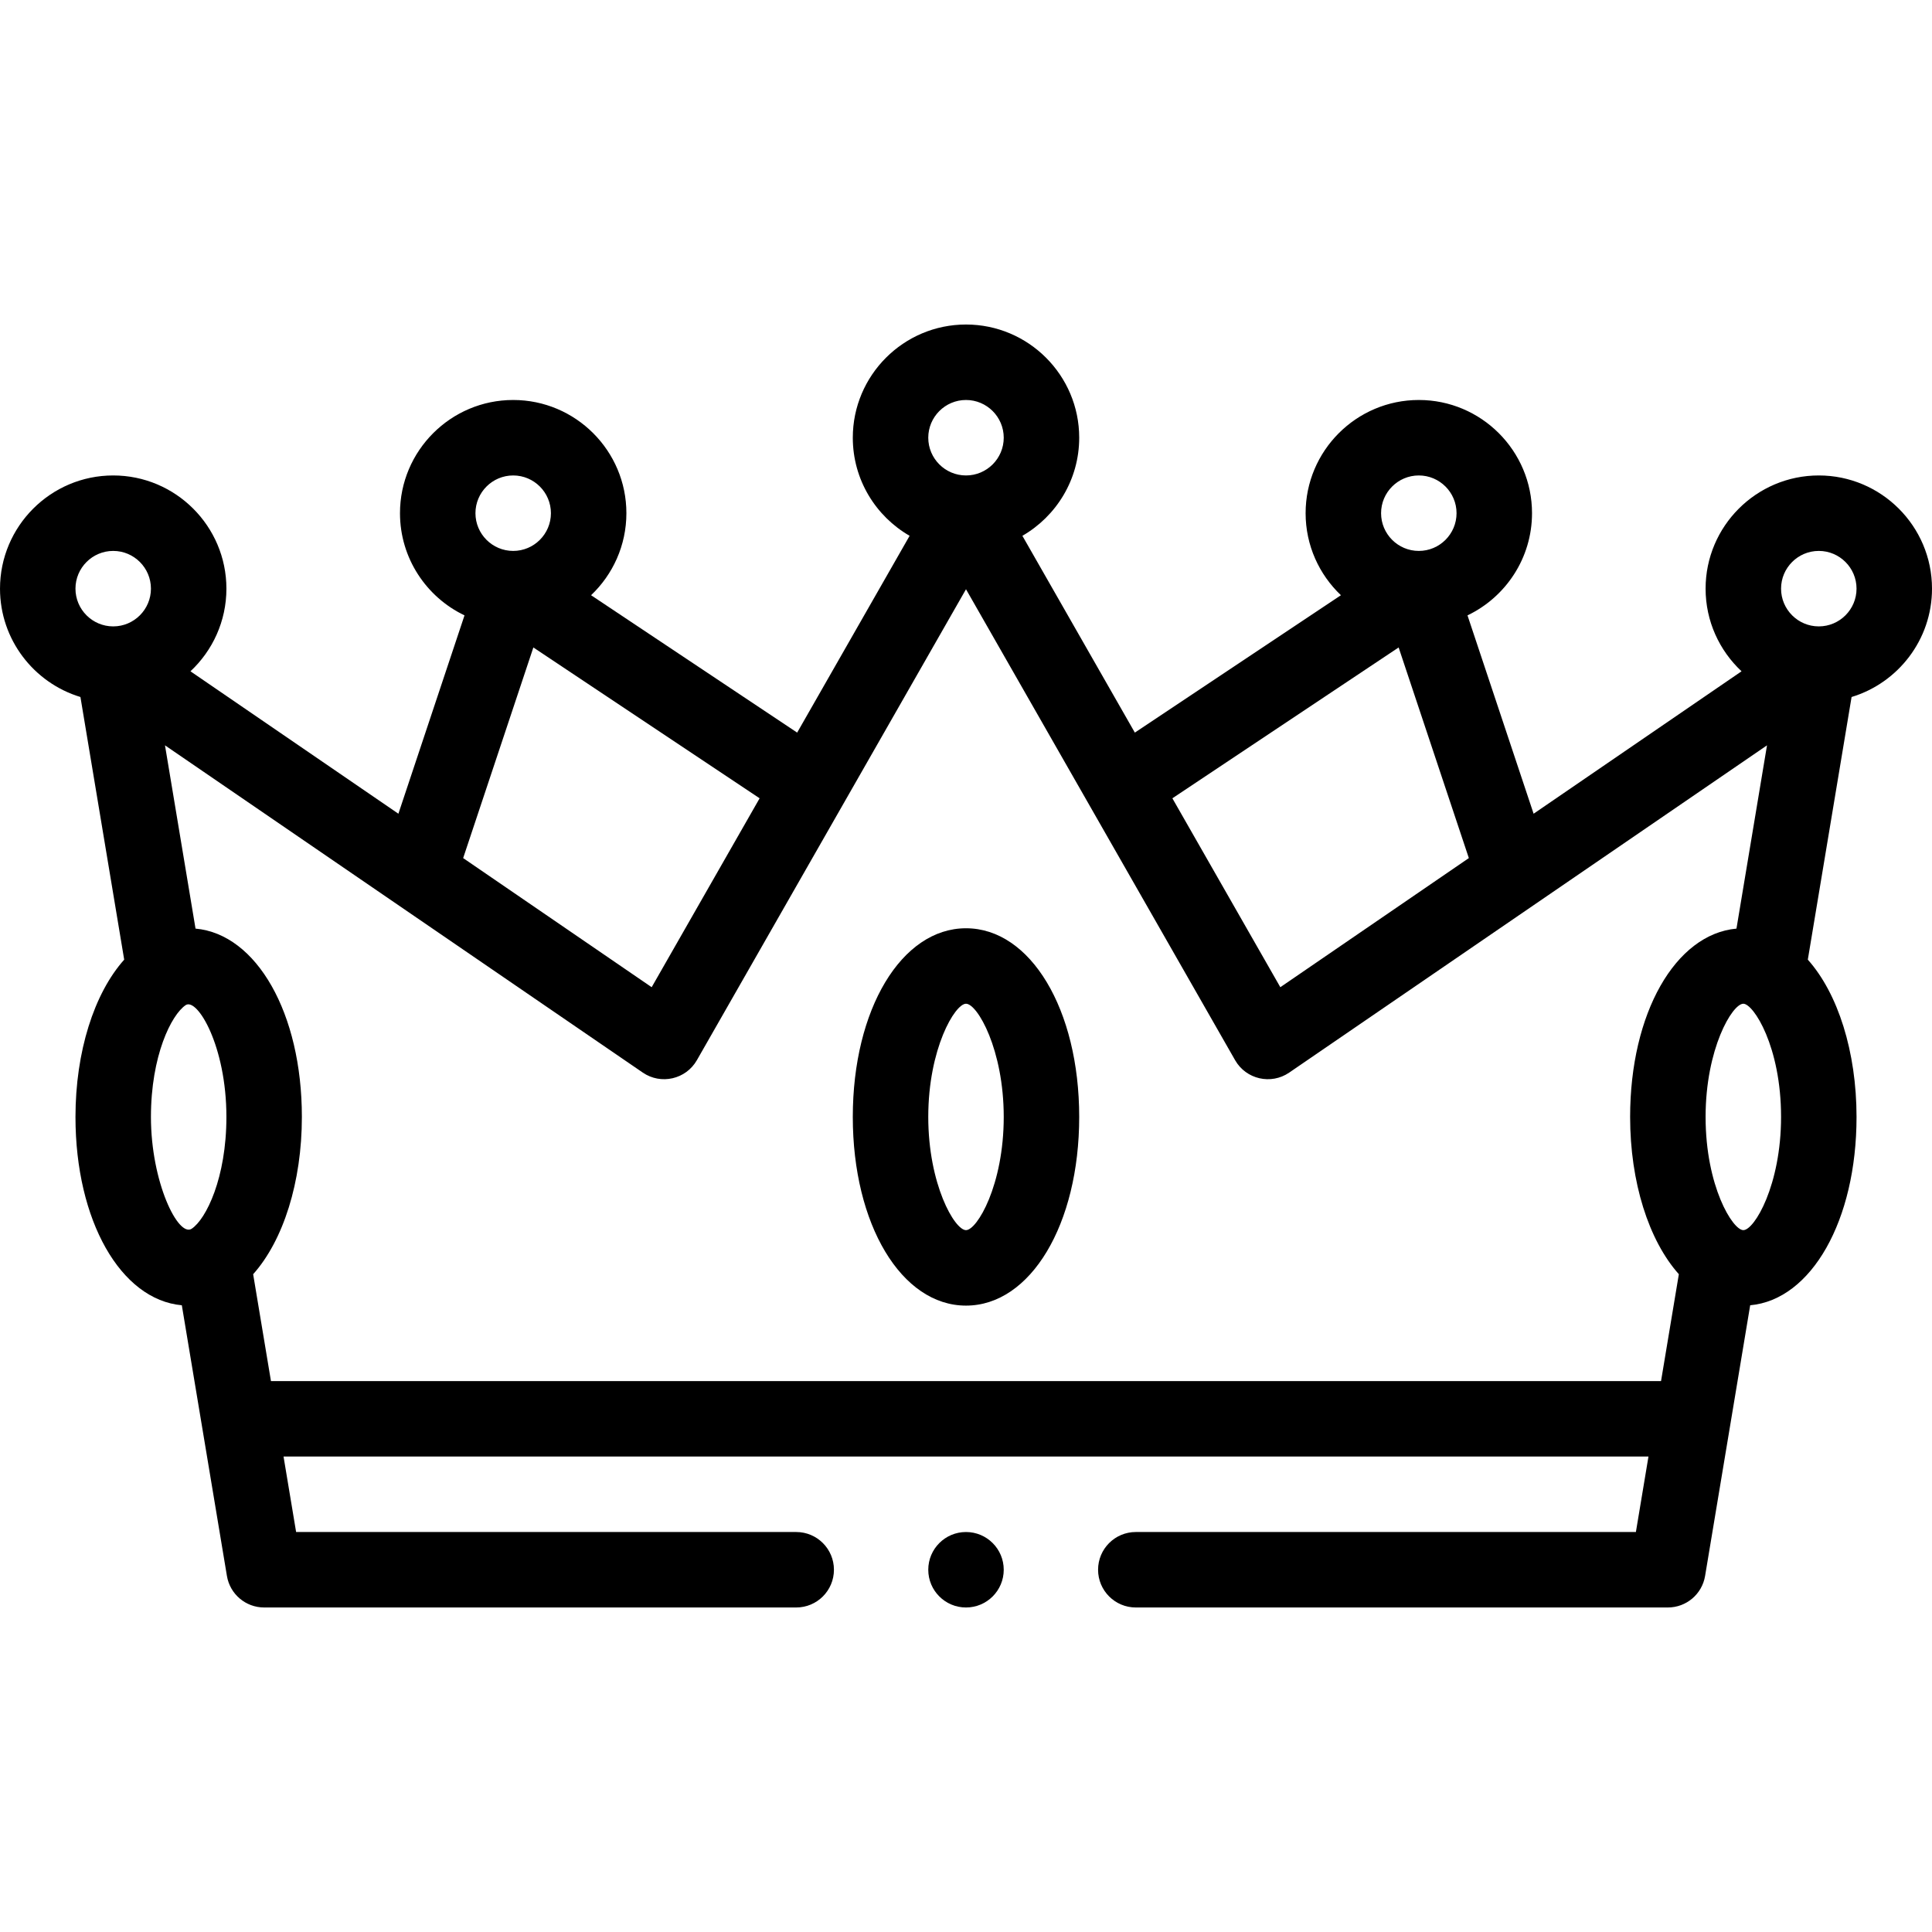 <svg id="Capa_1" enable-background="new 0 0 512 512" height="512" viewBox="0 0 512 512" width="512" xmlns="http://www.w3.org/2000/svg"><g><path d="m482 126c-16.542 0-30 13.458-30 30 0 8.634 3.671 16.422 9.528 21.901l-55.106 37.744-17.522-52.565c10.104-4.833 17.1-15.154 17.1-27.08 0-16.542-13.458-30-30-30s-30 13.458-30 30c0 8.55 3.602 16.271 9.36 21.74l-54.615 36.408-29.801-52.152c8.988-5.187 15.056-14.893 15.056-25.996 0-16.542-13.458-30-30-30s-30 13.458-30 30c0 11.103 6.068 20.809 15.056 25.996l-29.801 52.152-54.615-36.408c5.759-5.47 9.36-13.19 9.36-21.74 0-16.542-13.458-30-30-30s-30 13.458-30 30c0 11.926 6.996 22.247 17.099 27.08l-17.521 52.565-55.106-37.744c5.857-5.479 9.528-13.267 9.528-21.901 0-16.542-13.458-30-30-30s-30 13.458-30 30c0 13.522 8.995 24.979 21.314 28.713l11.598 69.605c-7.989 8.947-12.912 24.413-12.912 41.682 0 27.486 11.993 48.446 28.184 49.911l11.952 71.732c.803 4.822 4.975 8.357 9.864 8.357h141c5.523 0 10-4.477 10-10s-4.477-10-10-10h-132.528l-3.333-20h361.721l-3.333 20h-132.527c-5.523 0-10 4.477-10 10s4.477 10 10 10h141c4.889 0 9.061-3.535 9.864-8.357l11.952-71.732c16.191-1.465 28.184-22.425 28.184-49.911 0-17.269-4.923-32.735-12.912-41.682l11.598-69.605c12.319-3.734 21.314-15.191 21.314-28.713 0-16.542-13.458-30-30-30zm-106 0c5.514 0 10 4.486 10 10s-4.486 10-10 10-10-4.486-10-10 4.486-10 10-10zm-5.347 45.583 18.606 55.818-49.959 34.218-28.609-50.064zm-114.653-65.583c5.514 0 10 4.486 10 10s-4.486 10-10 10-10-4.486-10-10 4.486-10 10-10zm-120 20c5.514 0 10 4.486 10 10s-4.486 10-10 10-10-4.486-10-10 4.486-10 10-10zm5.347 45.583 59.961 39.972-28.608 50.064-49.959-34.219zm-111.347-25.583c5.514 0 10 4.486 10 10s-4.486 10-10 10-10-4.486-10-10 4.486-10 10-10zm10 150c0-16.178 5.381-27.06 9.21-29.635 3.062-2.013 10.79 10.822 10.79 29.635 0 16.197-5.394 27.086-9.197 29.626-3.554 2.357-10.803-12.286-10.803-29.626zm31.807 70-4.719-28.318c7.989-8.947 12.912-24.413 12.912-41.682 0-27.486-11.993-48.447-28.184-49.911l-8.093-48.569 126.625 86.73c4.817 3.299 11.435 1.784 14.333-3.29l71.319-124.805 71.317 124.806c2.909 5.092 9.531 6.578 14.333 3.29l126.625-86.729-8.093 48.568c-16.189 1.463-28.182 22.424-28.182 49.91 0 17.258 4.917 32.716 12.913 41.676l-4.72 28.324zm390.193-40c-2.811 0-10-11.616-10-30 0-18.067 7.068-30 10-30 2.684 0 10 11.316 10 30 0 18.067-7.068 30-10 30zm20-160c-5.514 0-10-4.486-10-10s4.486-10 10-10 10 4.486 10 10-4.486 10-10 10z"/><path d="m256 246c-17.103 0-30 21.495-30 50s12.897 50 30 50 30-21.495 30-50-12.897-50-30-50zm0 80c-3.028 0-10-12.165-10-30 0-18.067 7.068-30 10-30 3.028 0 10 12.165 10 30 0 18.067-7.068 30-10 30z"/><circle cx="256" cy="416" r="10"/></g></svg>